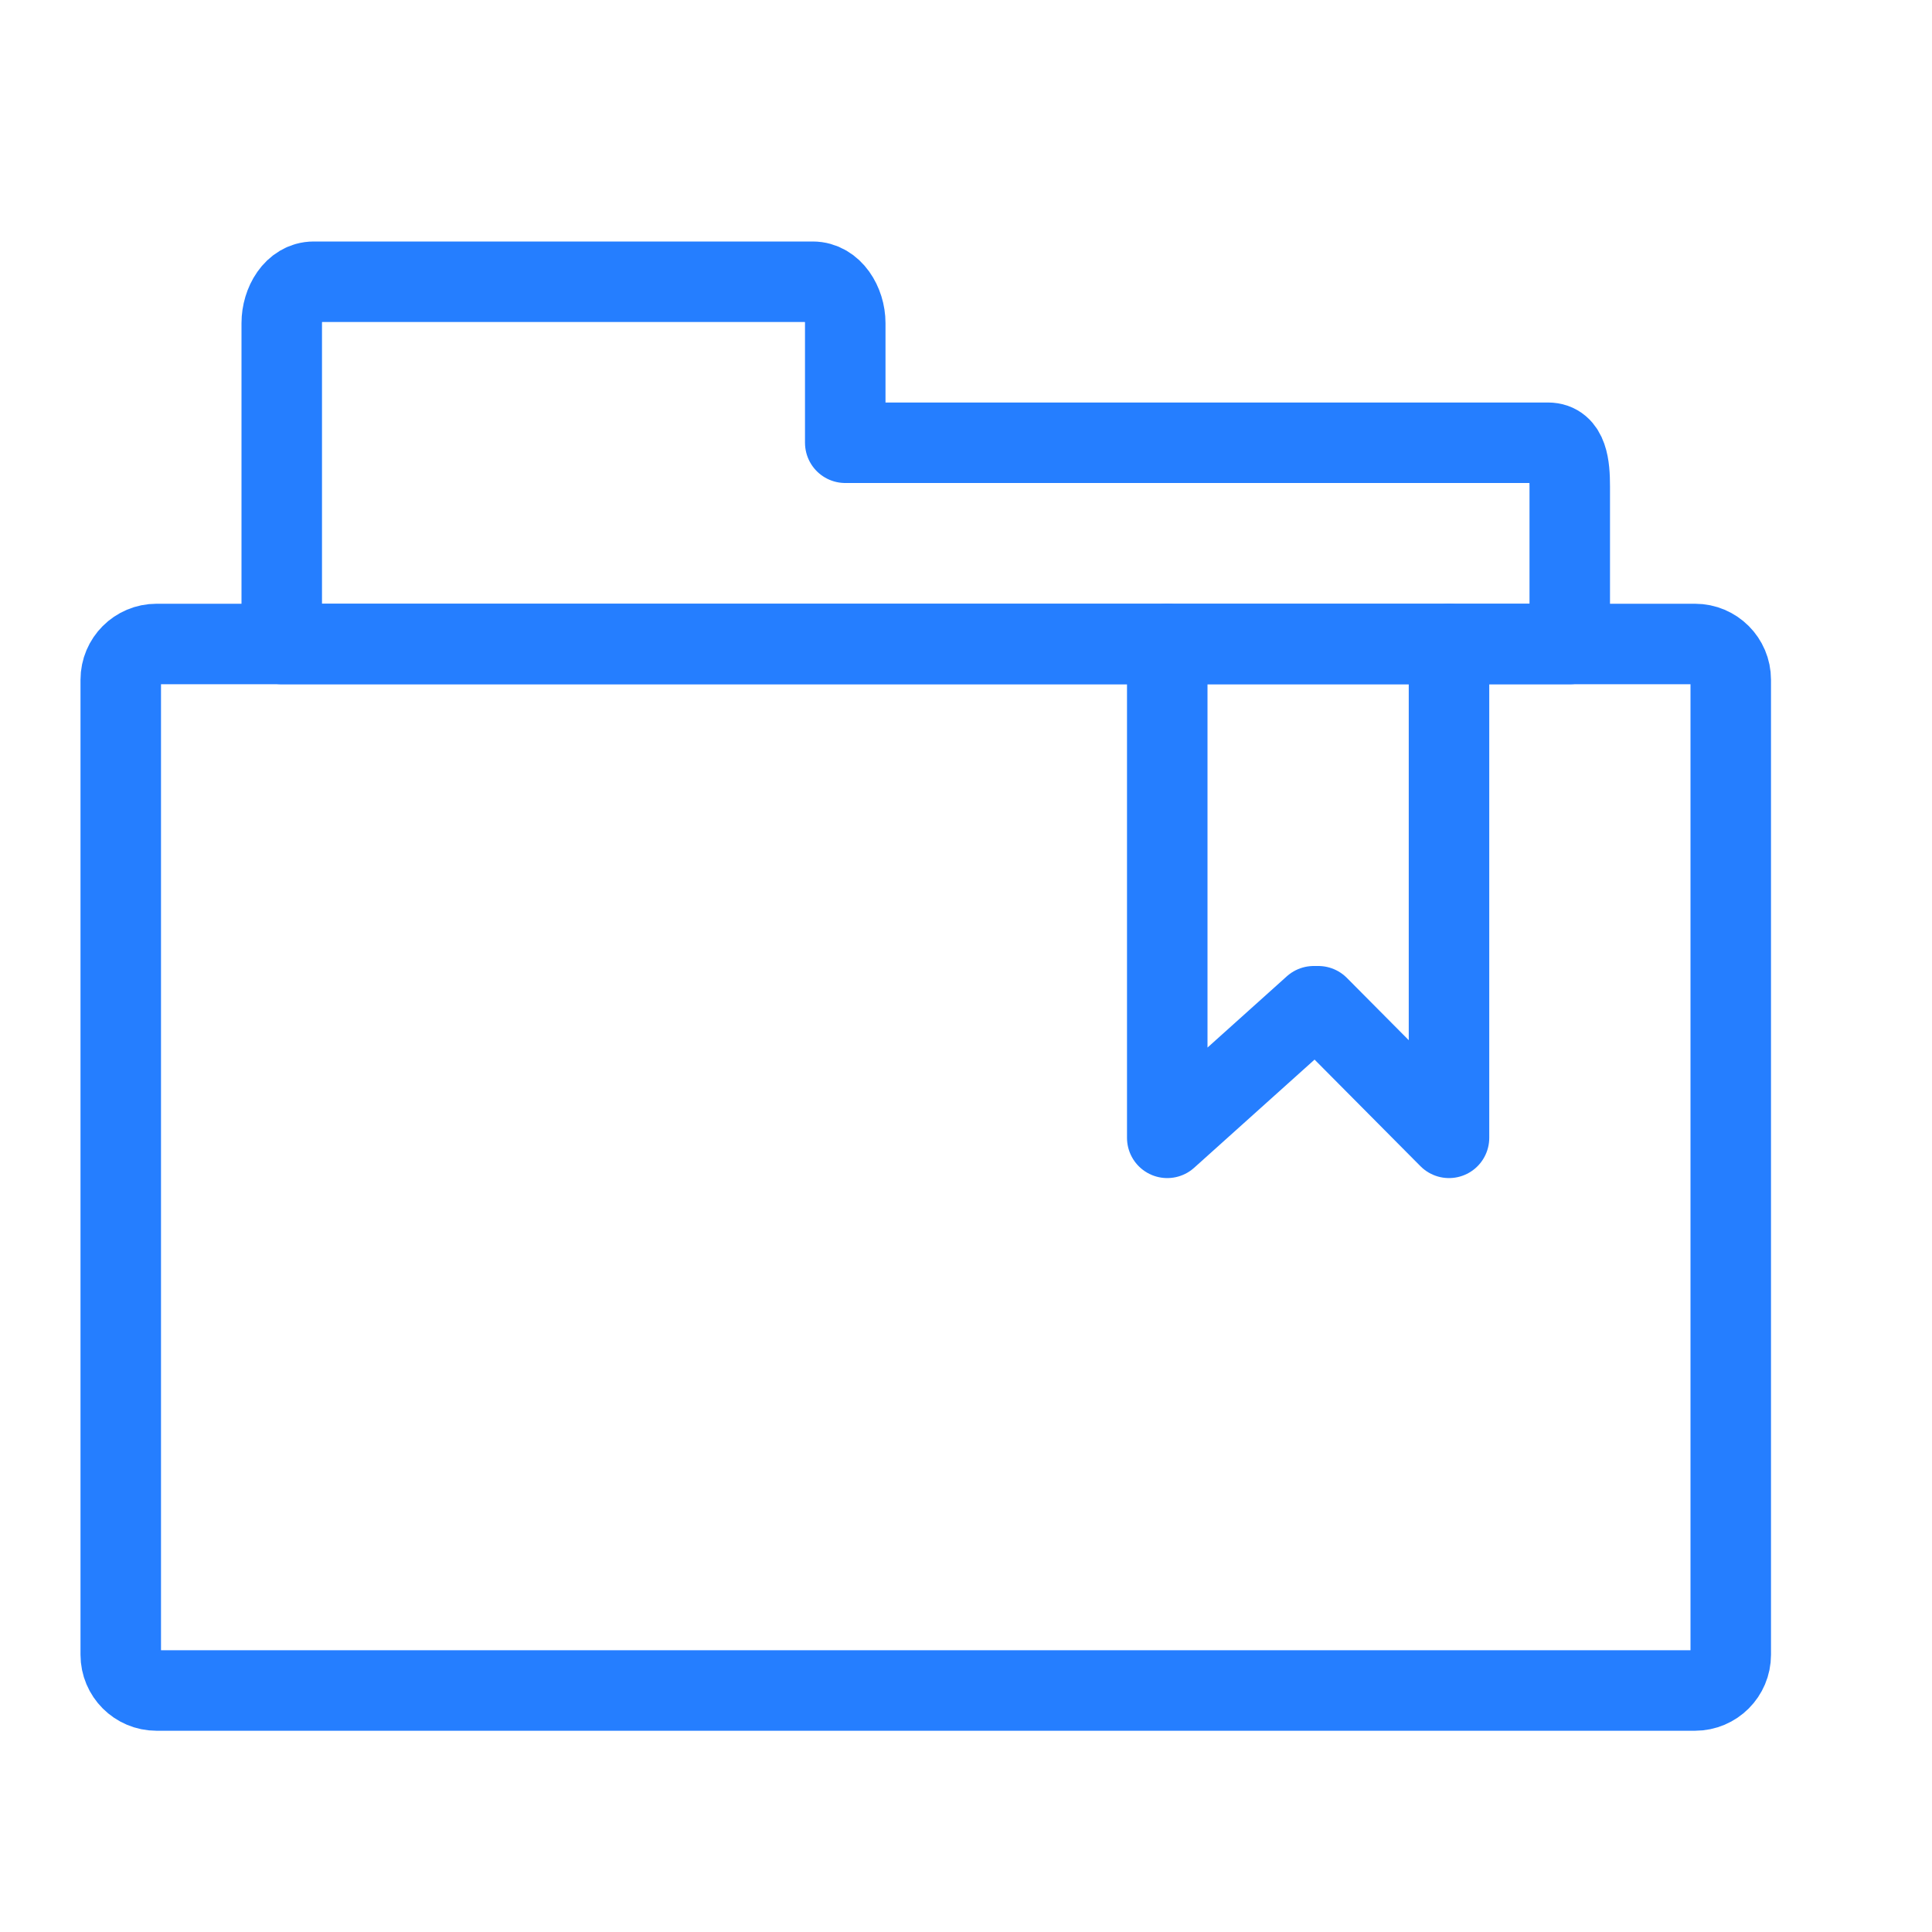 <?xml version="1.0" encoding="utf-8"?>
<!-- Generator: Adobe Illustrator 16.0.0, SVG Export Plug-In . SVG Version: 6.00 Build 0)  -->
<!DOCTYPE svg PUBLIC "-//W3C//DTD SVG 1.1//EN" "http://www.w3.org/Graphics/SVG/1.1/DTD/svg11.dtd">
<svg version="1.1" id="Layer_1" xmlns="http://www.w3.org/2000/svg" xmlns:xlink="http://www.w3.org/1999/xlink" x="0px" y="0px"
	 width="48px" height="48px" viewBox="0 0 48 48" enable-background="new 0 0 48 48" xml:space="preserve">
<g>
	
		<polyline fill="none" stroke="#257EFF" stroke-width="2" stroke-linecap="round" stroke-linejoin="round" stroke-miterlimit="10" points="
		36,16 36,28.269 32.753,25 32.639,25 29,28.269 29,16 	"/>
	<path fill="none" stroke="#257EFF" stroke-width="2" stroke-linecap="round" stroke-linejoin="round" stroke-miterlimit="10" d="
		M21,11V8.027C21,7.534,20.686,7,20.192,7H7.795C7.301,7,7,7.534,7,8.027v2.821V16h32v-3.919C39,11.588,38.953,11,38.458,11H21z"/>
</g>
<path fill="none" stroke="#257EFF" stroke-width="2" stroke-linecap="round" stroke-linejoin="round" stroke-miterlimit="10" d="
	M43,41.111C43,41.602,42.602,42,42.111,42H3.889C3.398,42,3,41.602,3,41.111V16.889C3,16.398,3.398,16,3.889,16h38.223
	C42.602,16,43,16.398,43,16.889V41.111z"/>
</svg>
